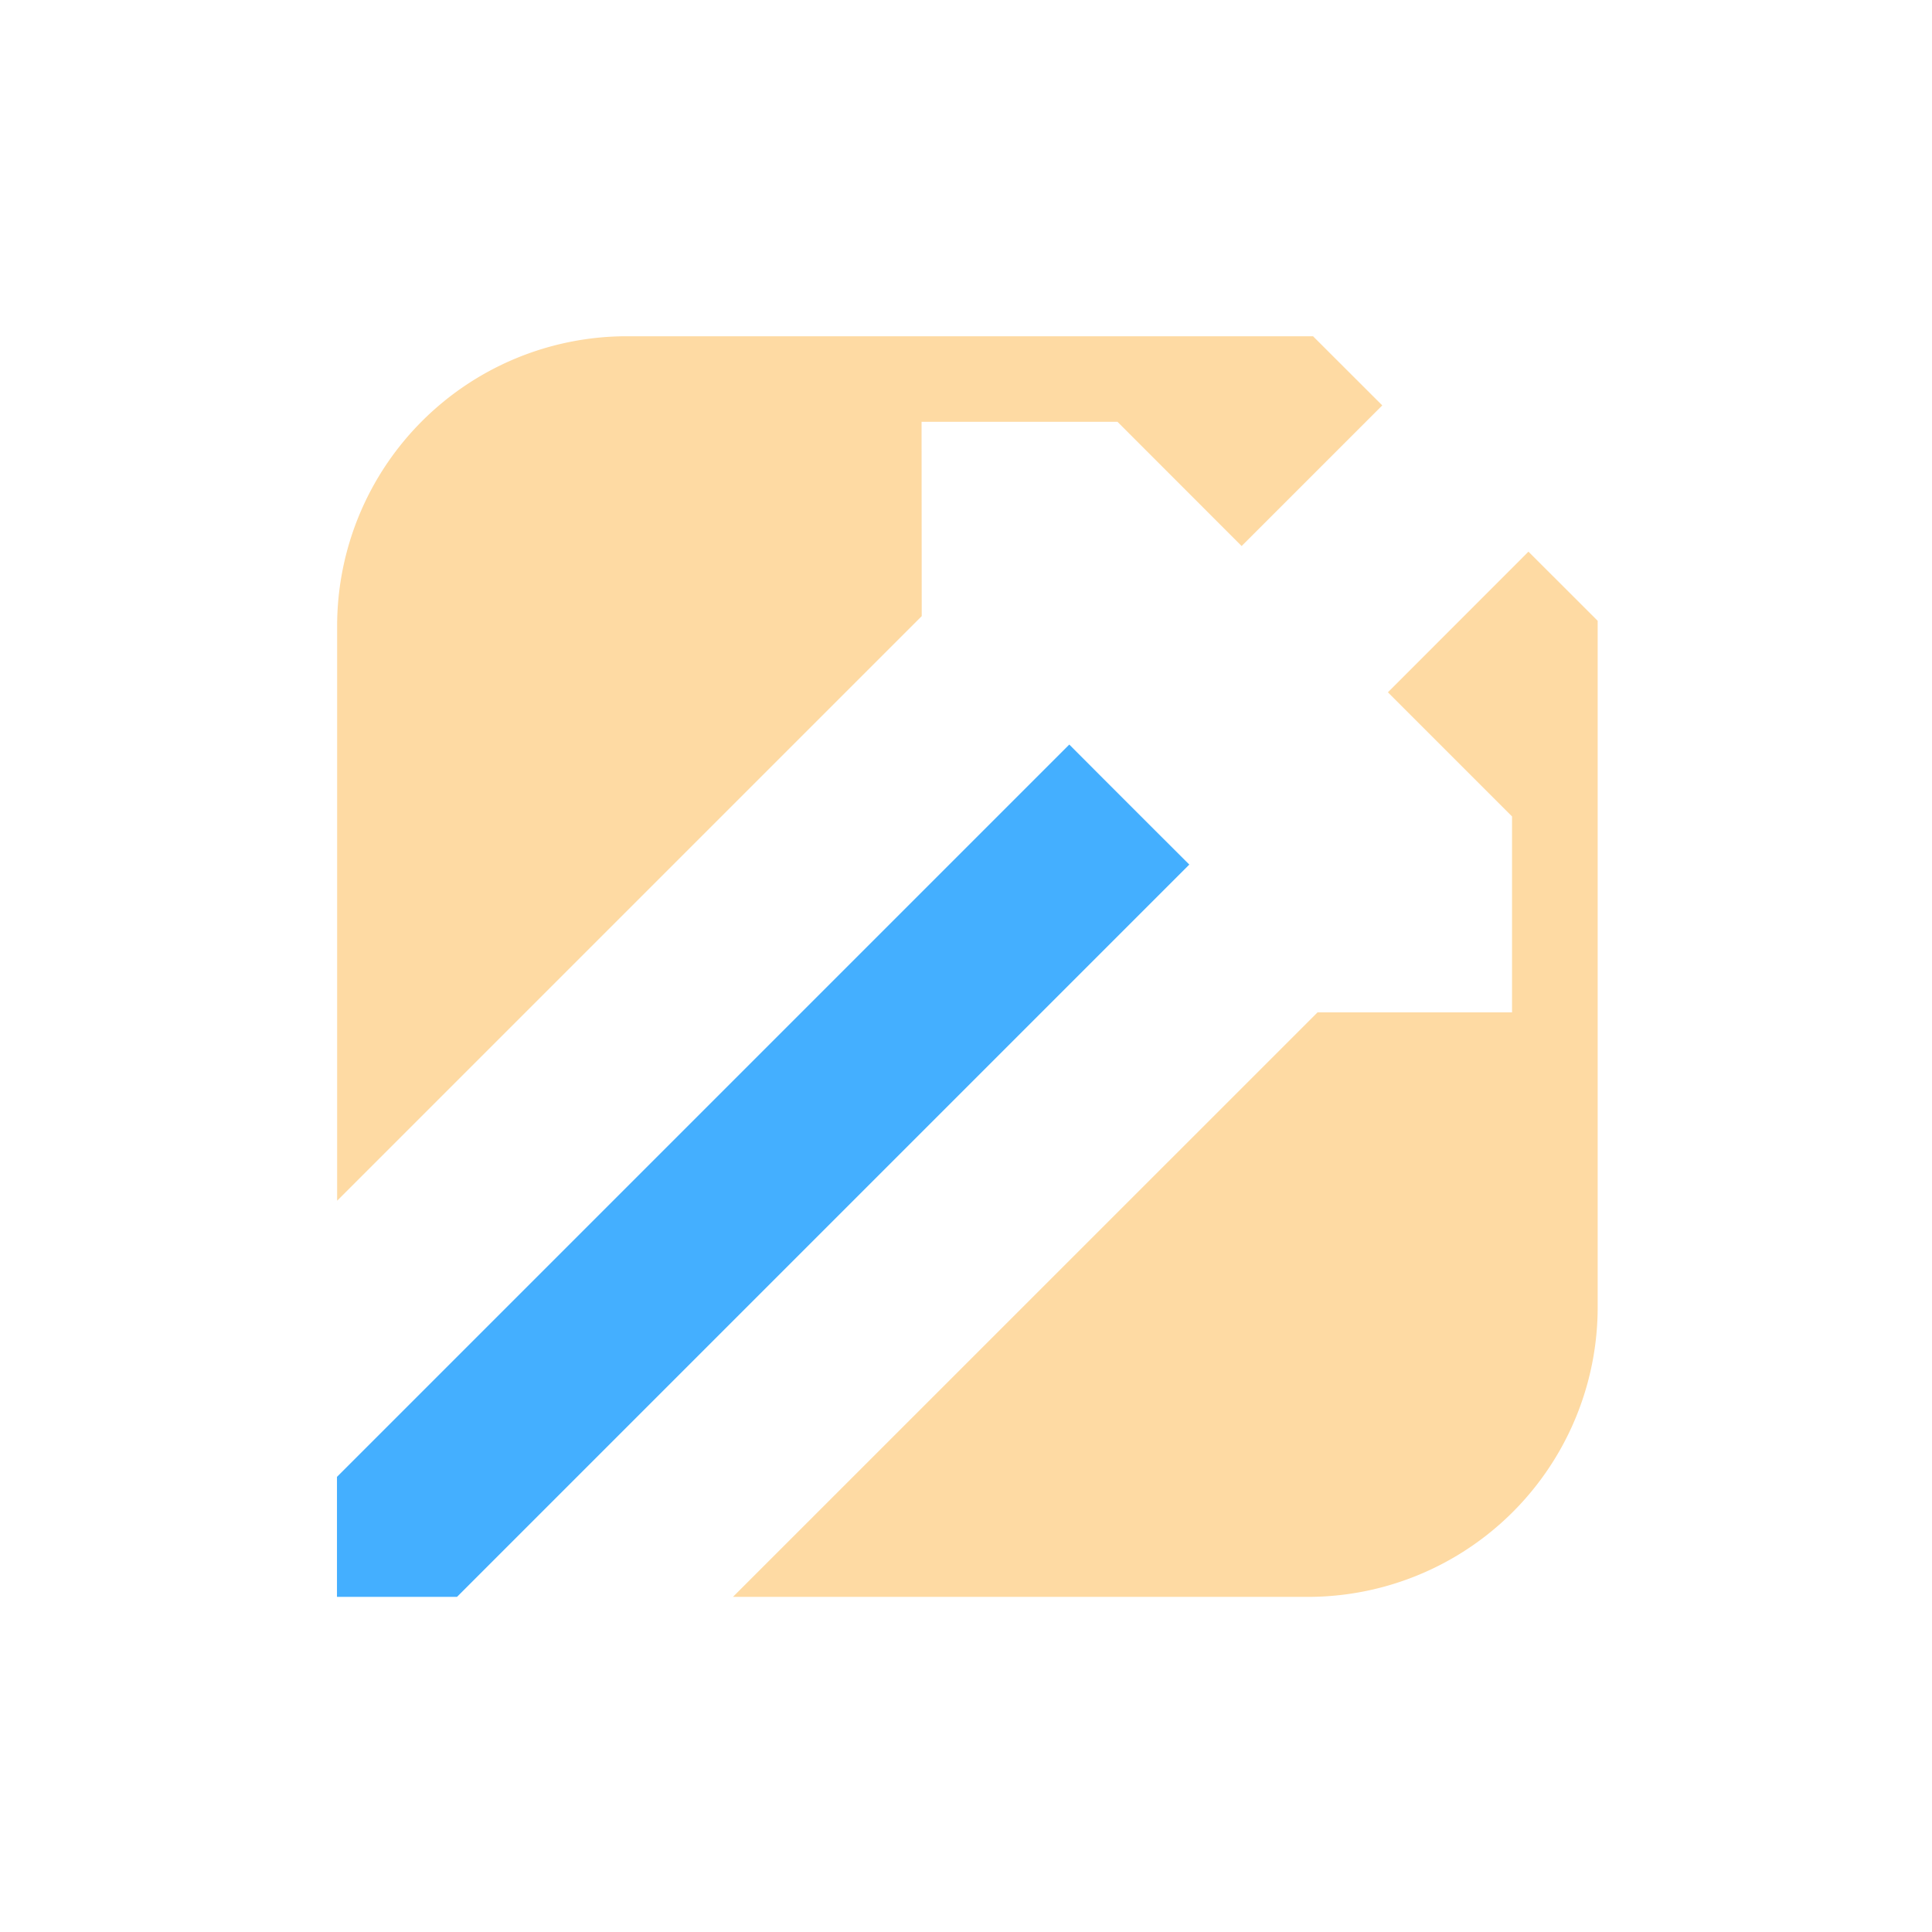<svg id="图层_1" data-name="图层 1" xmlns="http://www.w3.org/2000/svg" viewBox="0 0 240 240">
    <defs>
        <style>.cls-1{fill:#fedaa3;}.cls-2{fill:#44afff;}</style>
    </defs>
    <polygon class="cls-2"
        points="143.5 103.17 140.28 99.95 137.06 96.73 132.83 92.49 41.86 183.46 41.86 198.37 56.77 198.37 147.74 107.4 143.5 103.17" />
    <path class="cls-1"
        d="M114.48,52.4h24.34l15.42,15.43,17.47-17.47-8.6-8.59H77.88a36,36,0,0,0-36,36v71.39l72.62-72.62Z" />
    <path class="cls-1"
        d="M198.47,162.35V77.12l-8.6-8.59L172.41,86l15.42,15.42v24.34H163.67L91.05,198.37h71.4A36,36,0,0,0,198.47,162.35Z" />
</svg>